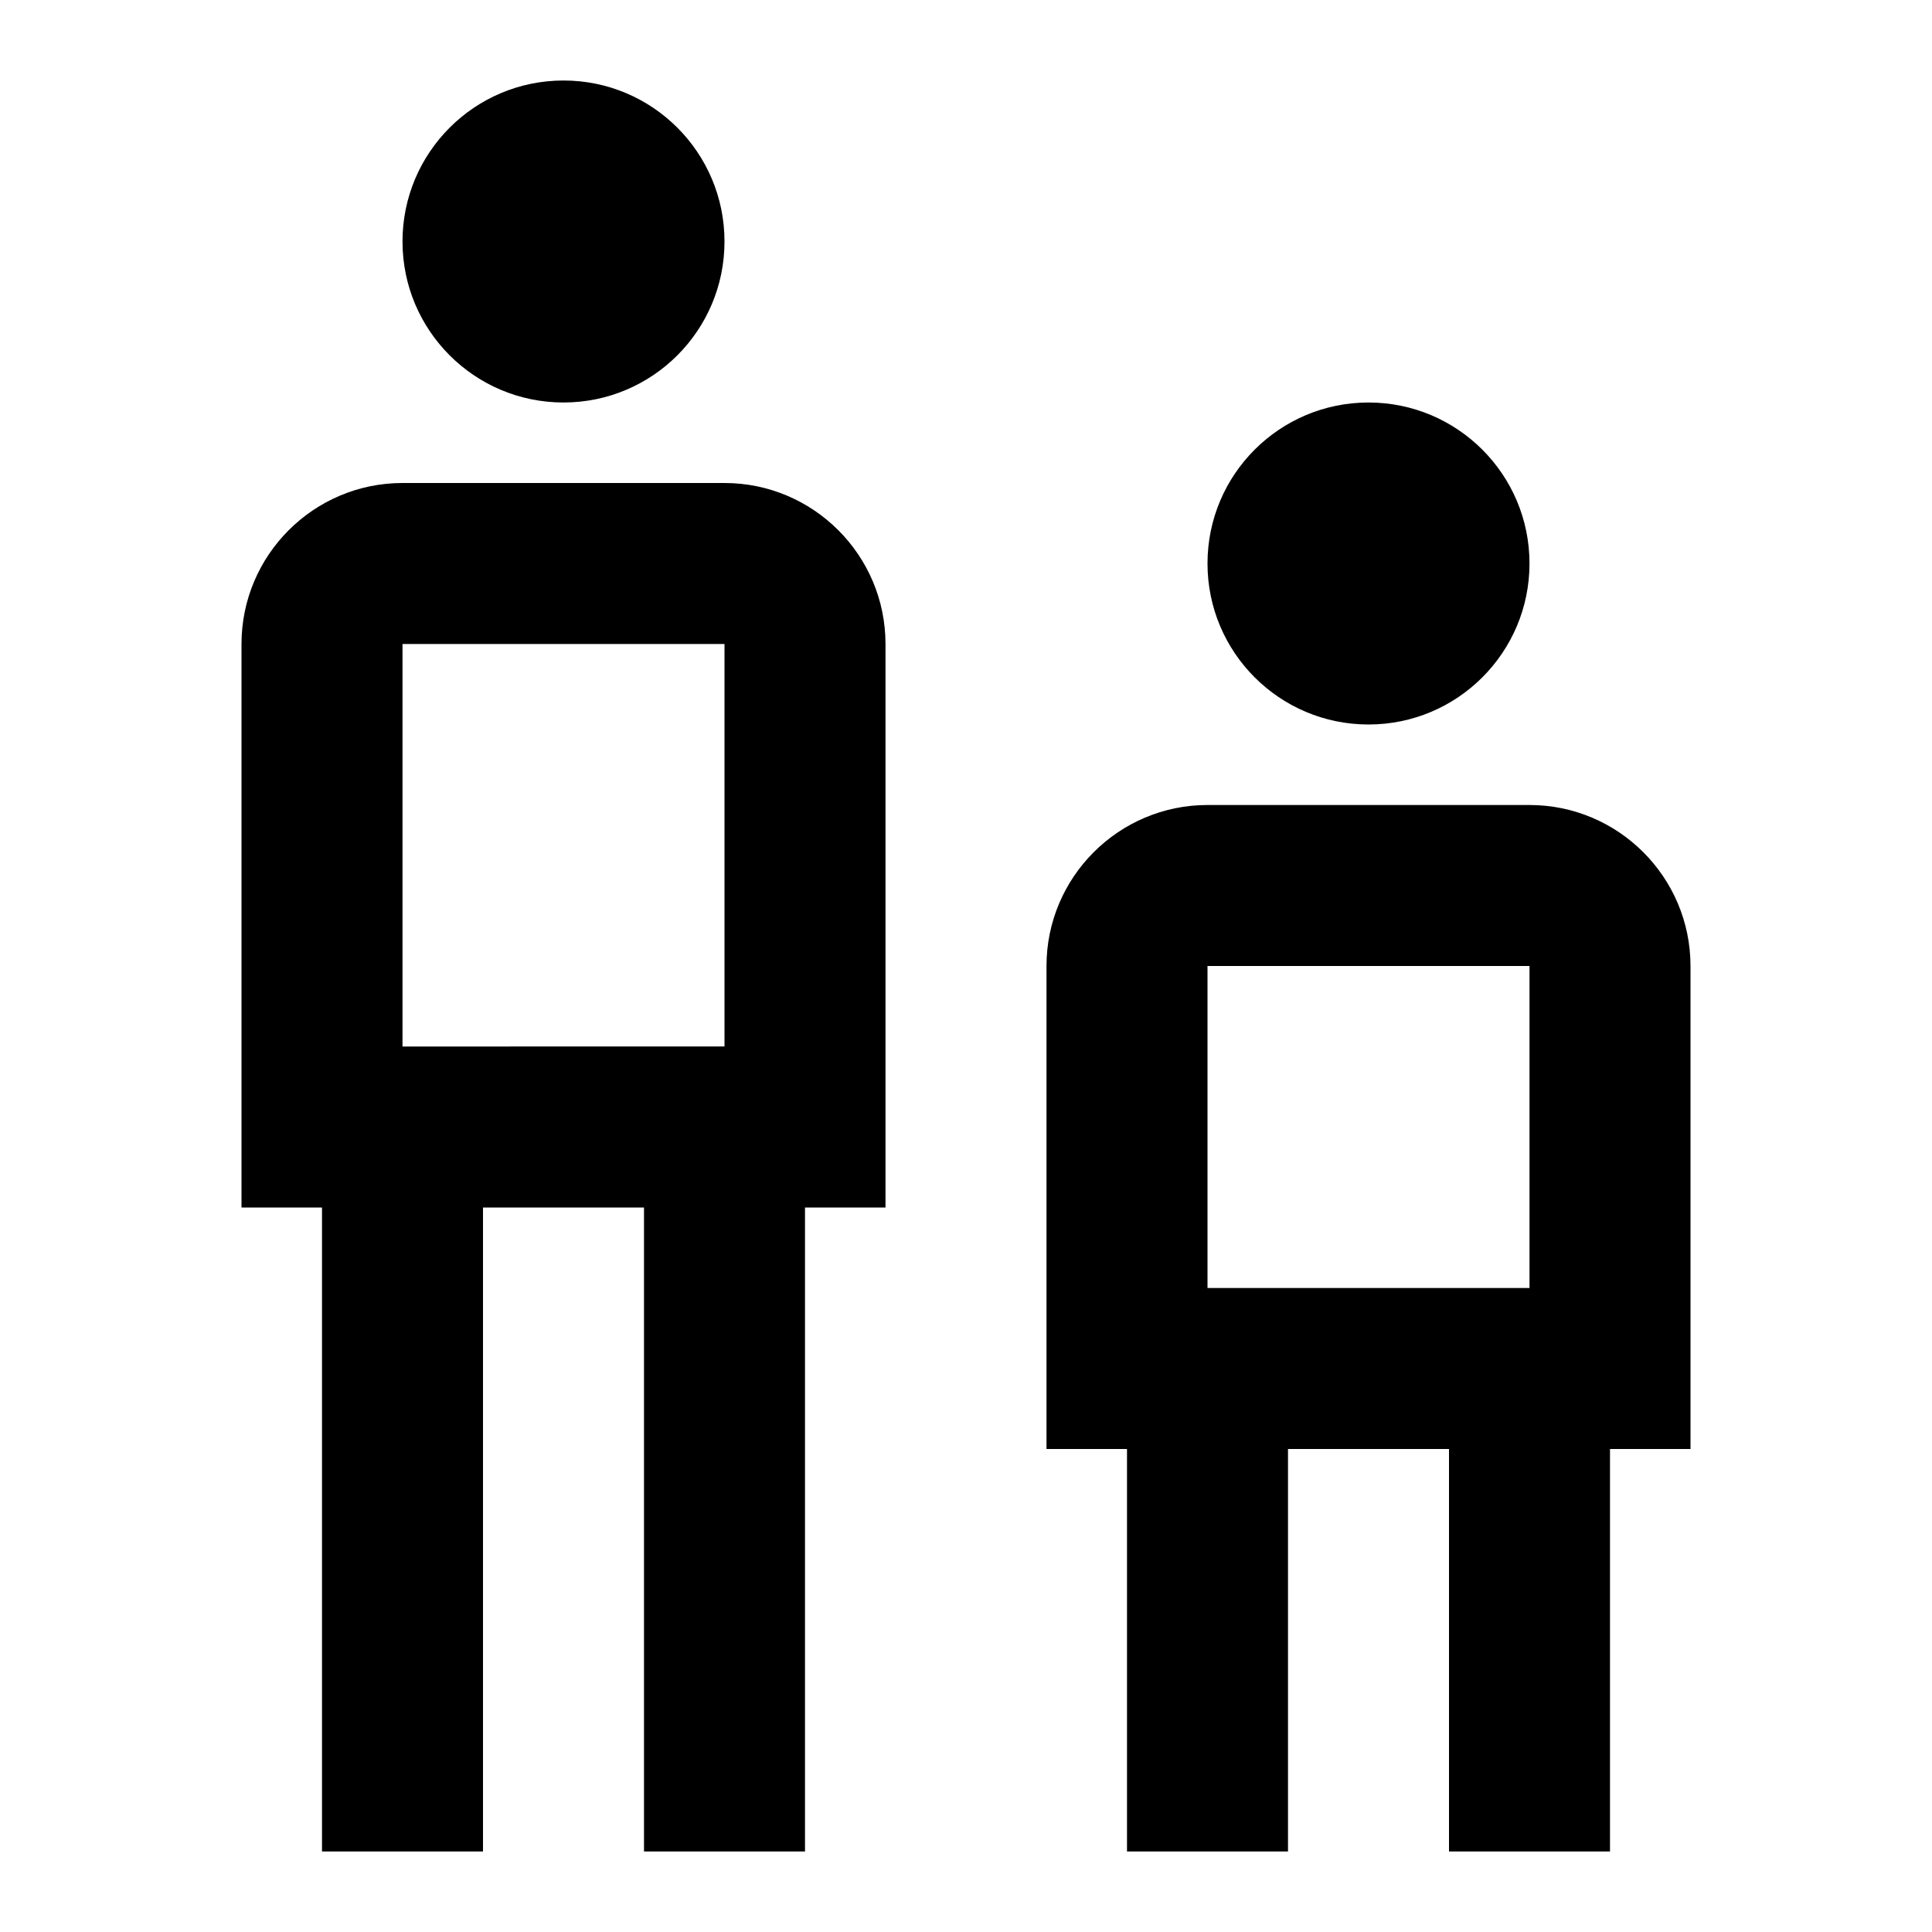 <?xml version="1.0" encoding="iso-8859-1"?><!-- Generator: Adobe Illustrator 23.0.3, SVG Export Plug-In . SVG Version: 6.00 Build 0)  --><svg xmlns="http://www.w3.org/2000/svg" xmlns:xlink="http://www.w3.org/1999/xlink" viewBox="0 0 24 24" width="384px" height="384px"><g><circle cx="7" cy="3" r="2"/><path d="M9,6H5C3.897,6,3,6.897,3,8v7h1v8h2v-8h2v8h2v-8h1V8C11,6.897,10.103,6,9,6z M5,8h4v5H5V8z"/><circle cx="17" cy="7" r="2"/><path d="M21,12c0-1.103-0.897-2-2-2h-4c-1.103,0-2,0.897-2,2v6h1v5h2v-5h2v5h2v-5h1V12z M15,12h4v4h-4V12z"/></g></svg>